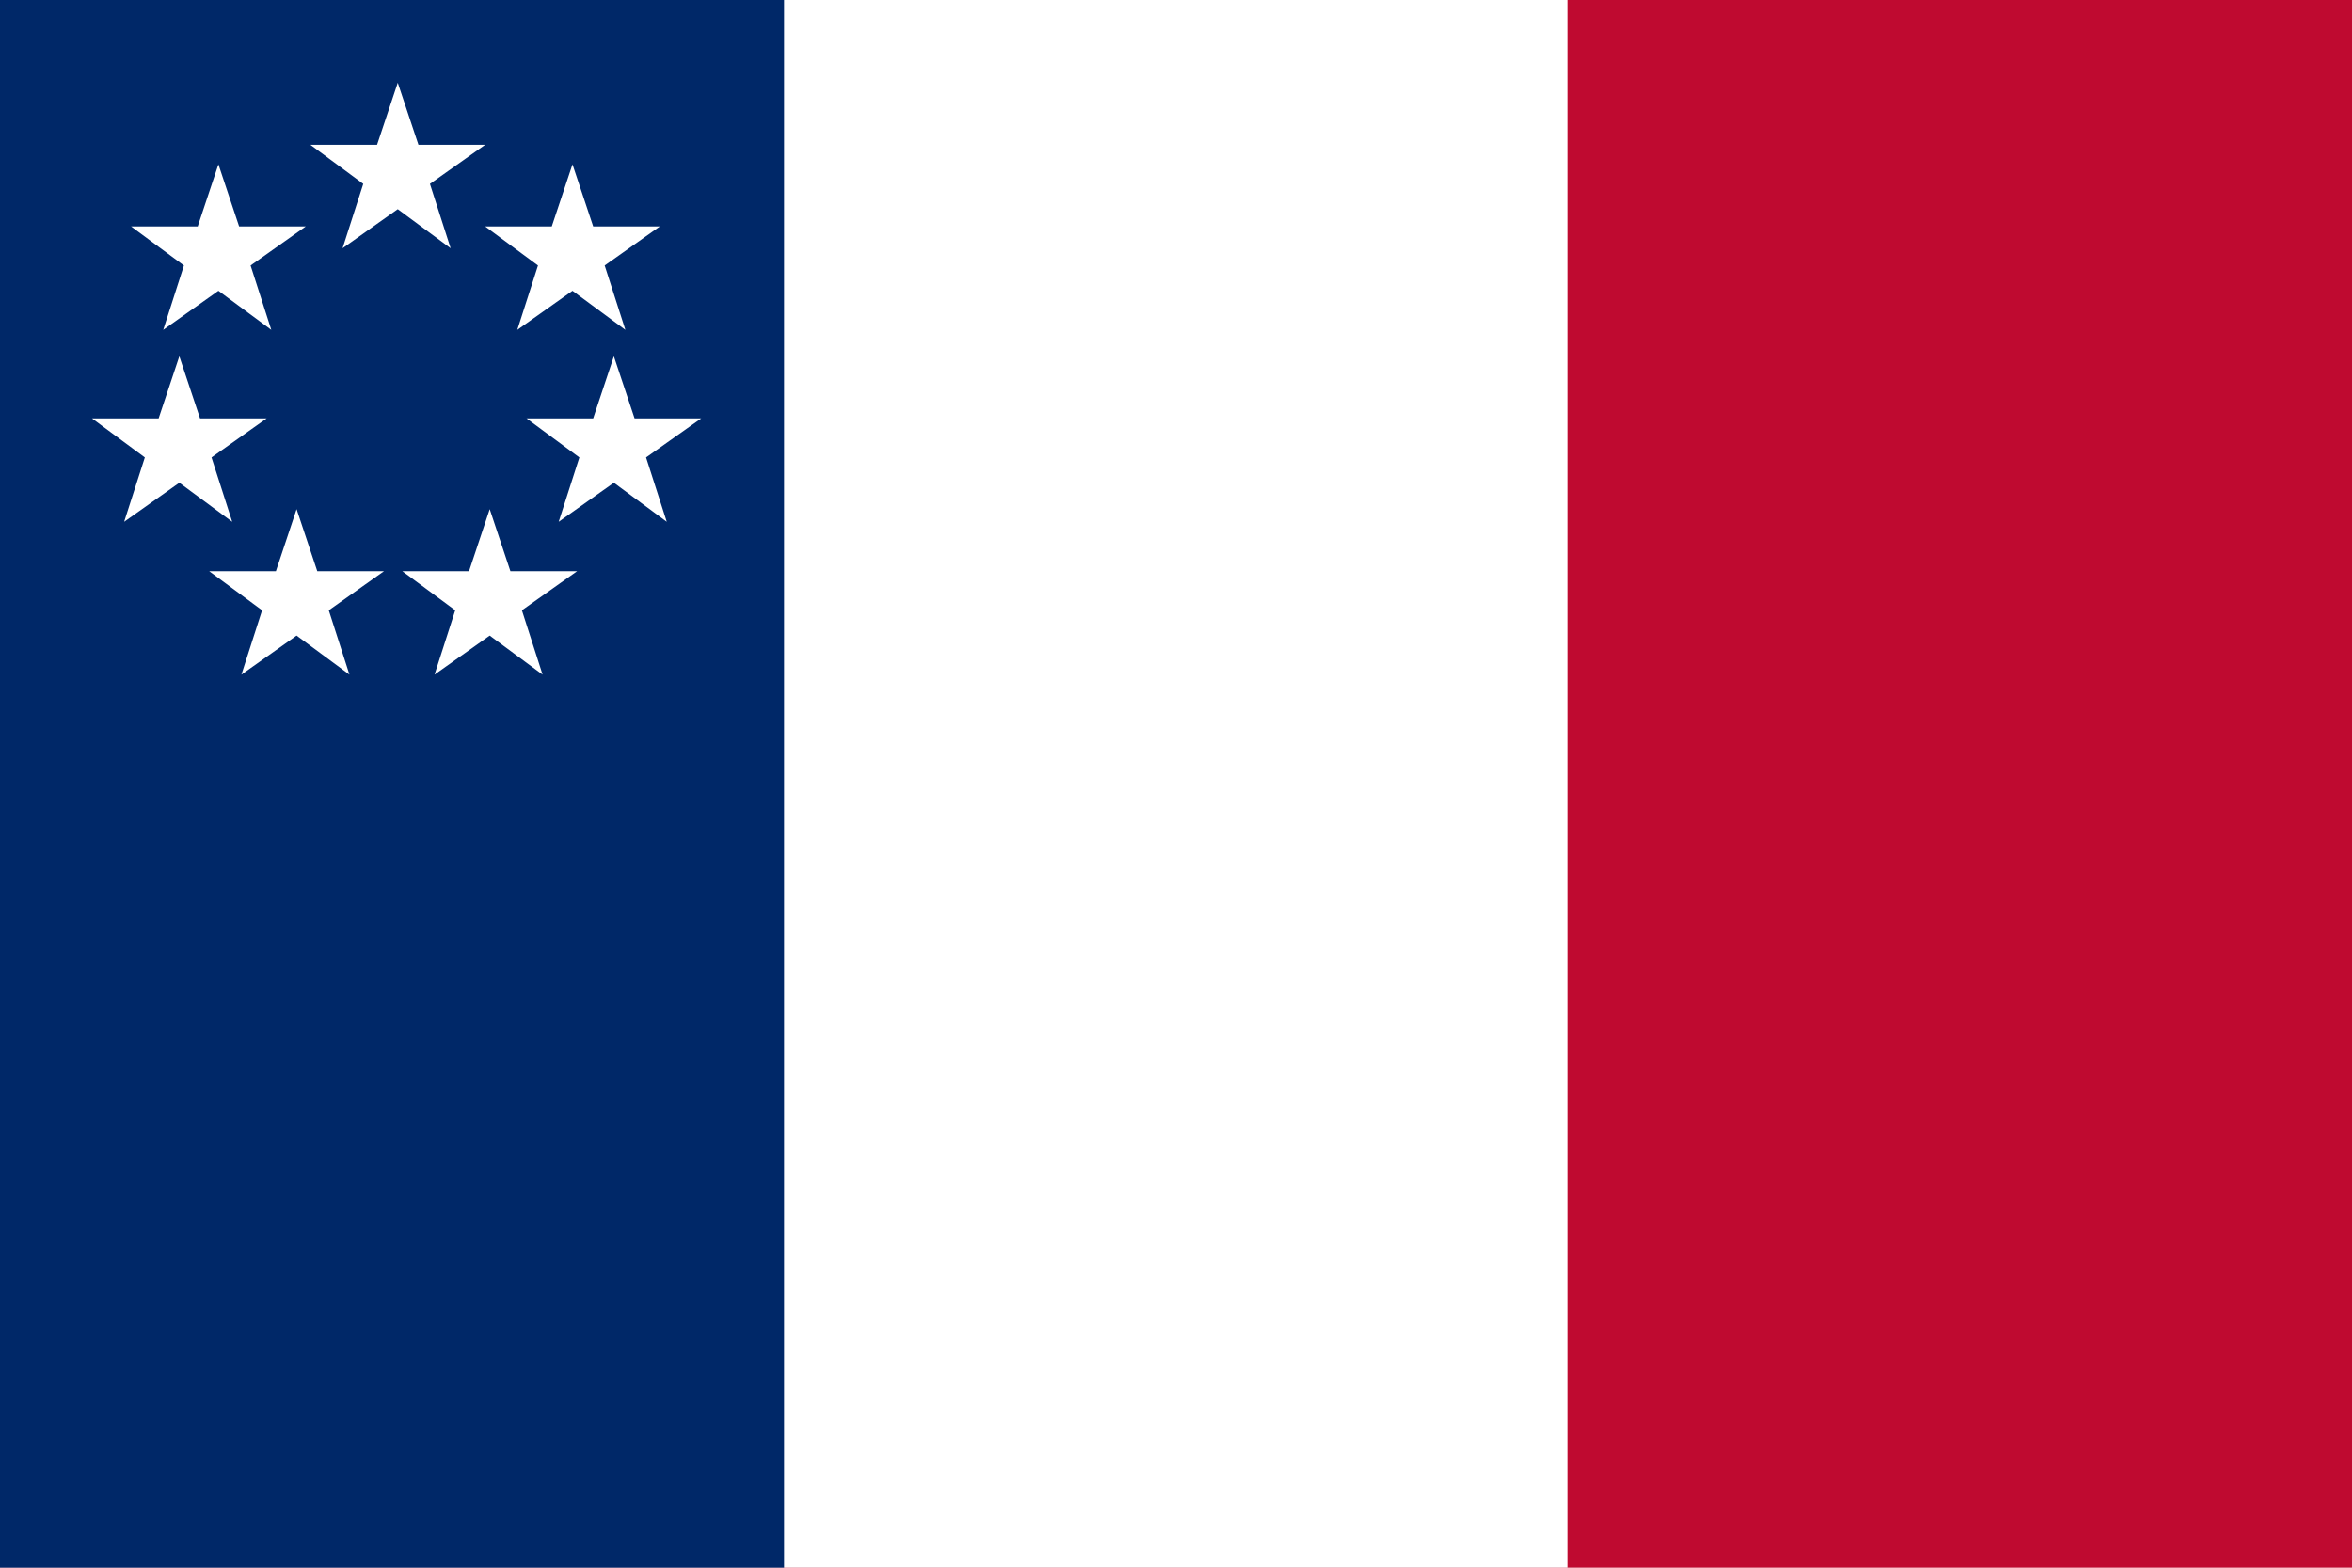 <?xml version="1.0" encoding="UTF-8" standalone="no"?>
<svg xmlns="http://www.w3.org/2000/svg" width="1023" height="682" viewBox="0 0 1023 682" xmlns:xlink="http://www.w3.org/1999/xlink">
 <defs>
  <path style="fill:#ffffff" id="Star" d="M0 0l9 27 29 0 -24 17 9 28 -23 -17 -24 17 9 -28 -23 -17 29 0 9 -27z"/>
 </defs>
 <rect width="1023" height="682" style="fill:#bf0a30"/>
 <rect width="682" height="682" style="fill:#ffffff"/>
 <rect width="341" height="682" style="fill:#002868" />
 <use x="173" y="36" xlink:href="#Star"/>
 <use x="249" y="71.5" xlink:href="#Star"/>
 <use x="267" y="155" xlink:href="#Star"/>
 <use x="213" y="221.5" xlink:href="#Star"/>
 <use x="129" y="221.5" xlink:href="#Star"/>
 <use x="78" y="155" xlink:href="#Star"/>
 <use x="95" y="71.5" xlink:href="#Star"/>
</svg>